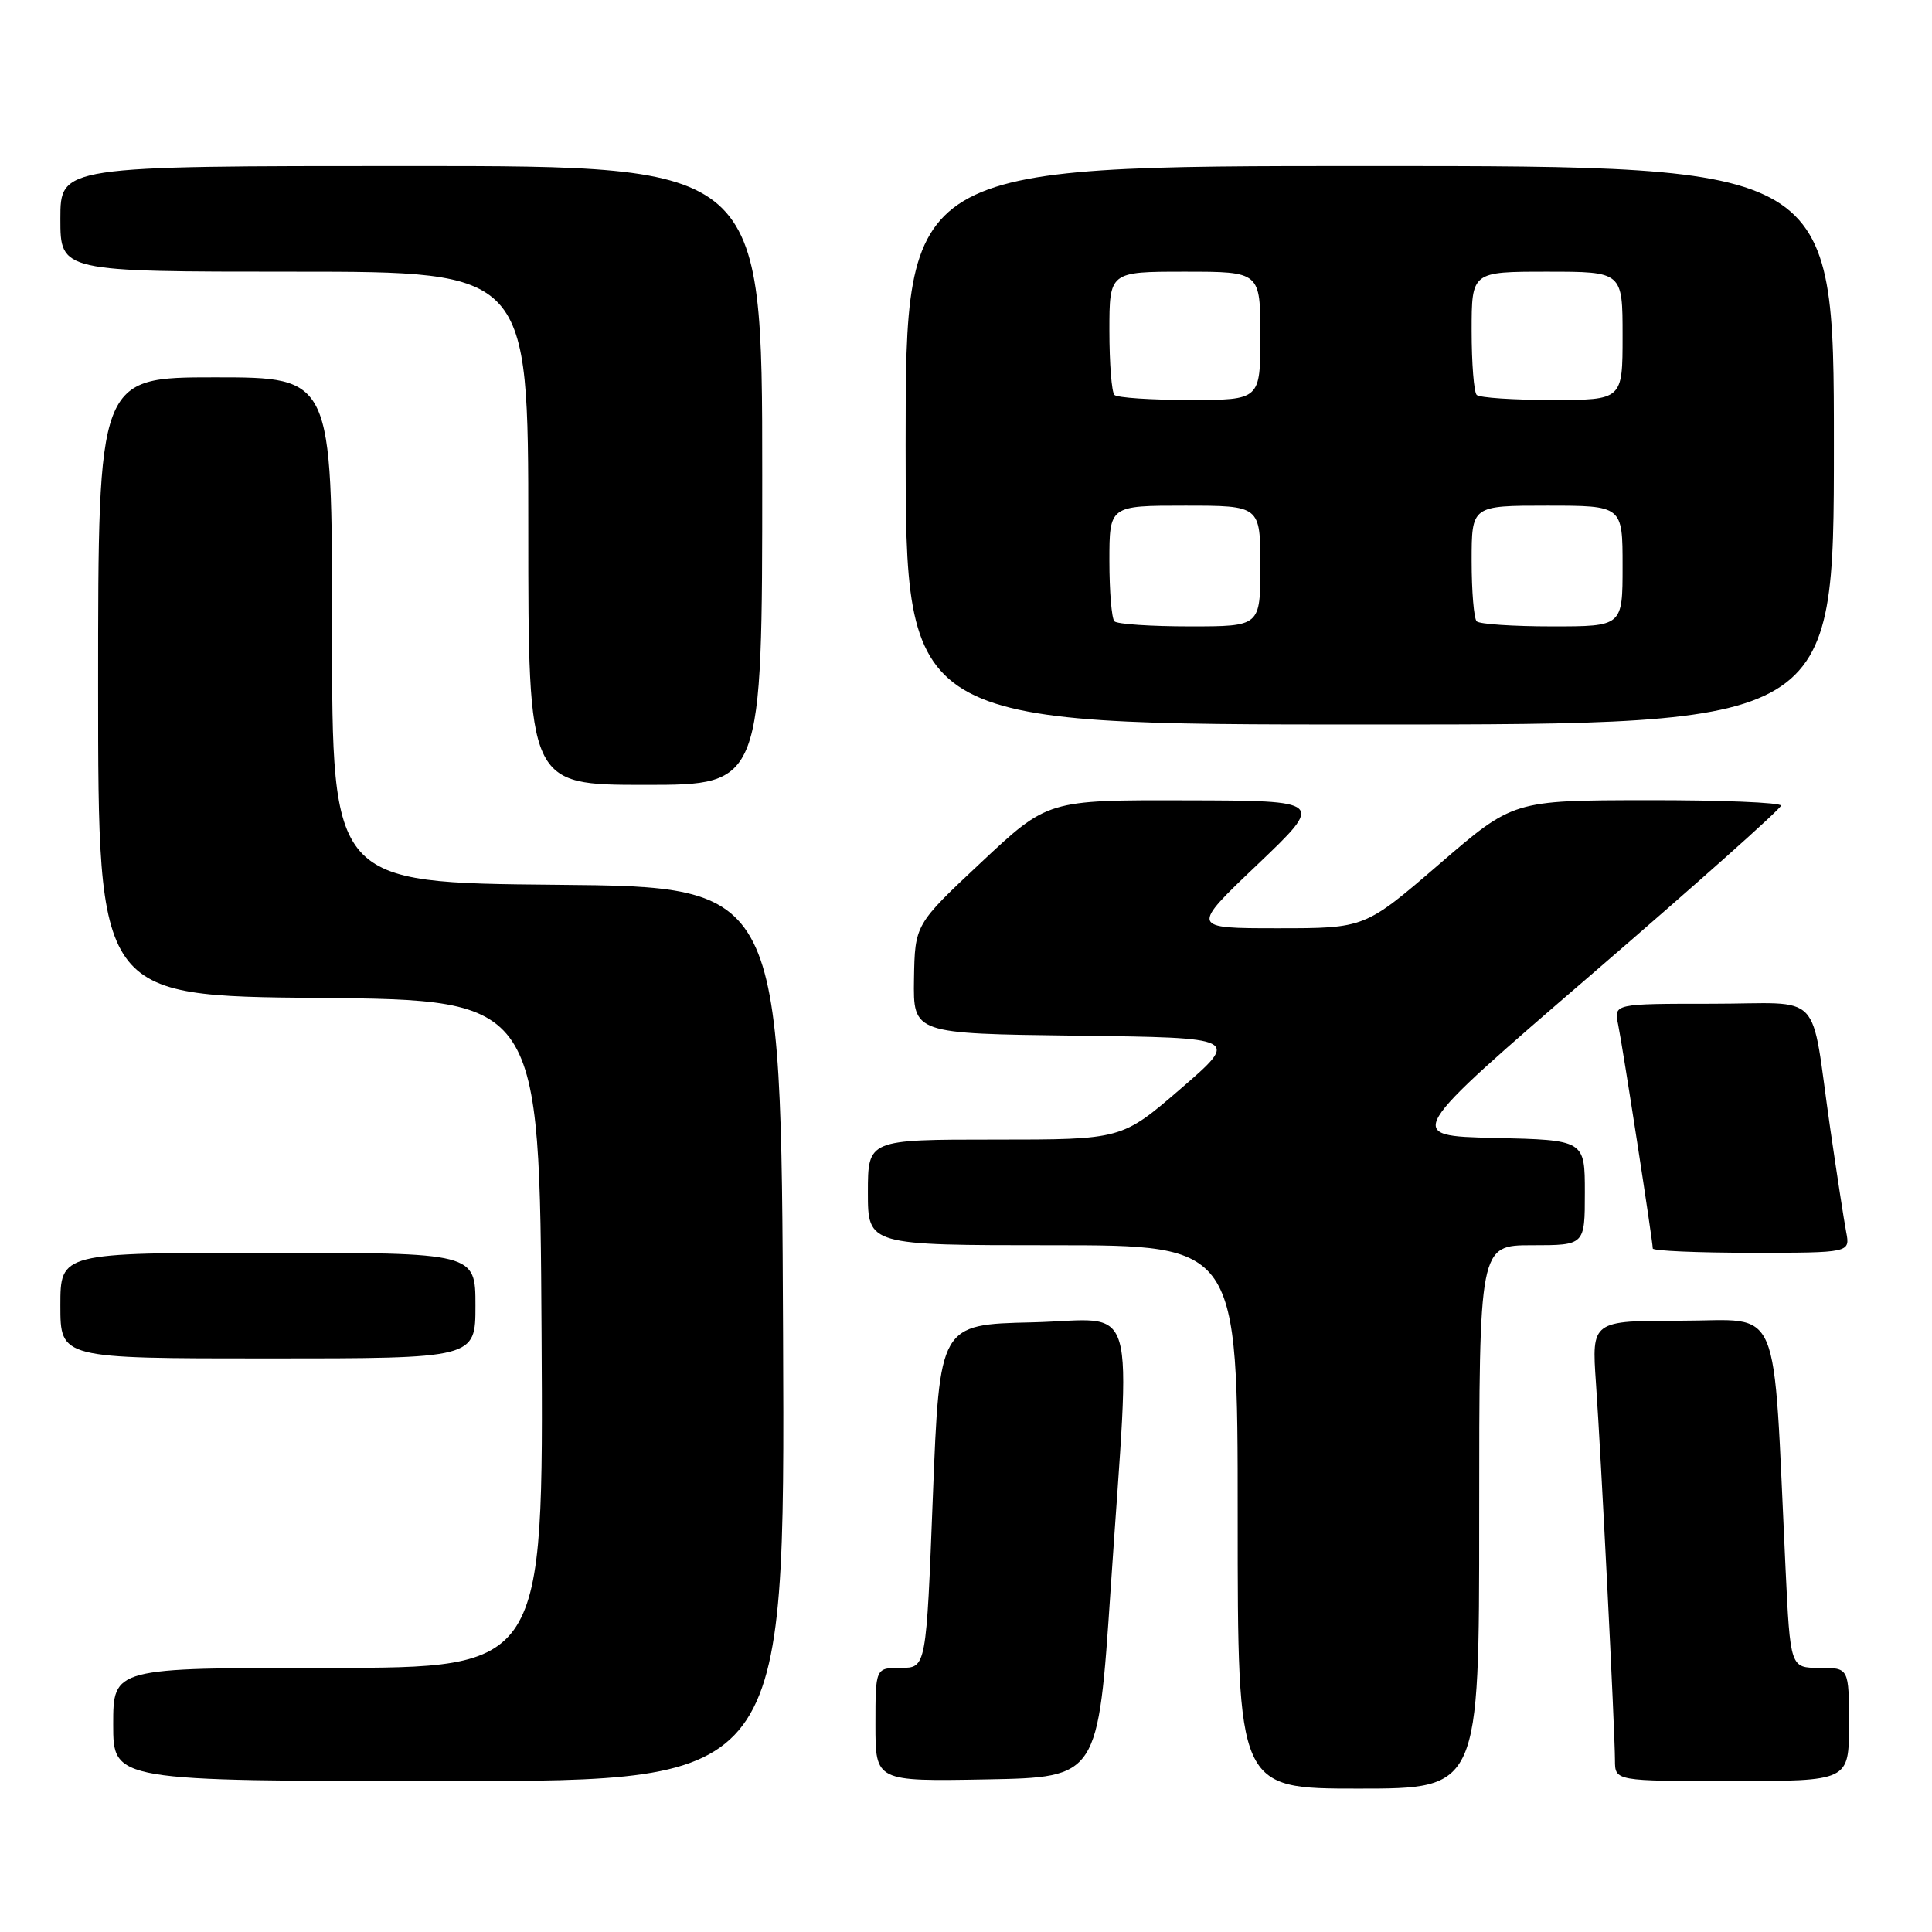 <?xml version="1.0" encoding="UTF-8" standalone="no"?>
<!DOCTYPE svg PUBLIC "-//W3C//DTD SVG 1.1//EN" "http://www.w3.org/Graphics/SVG/1.1/DTD/svg11.dtd" >
<svg xmlns="http://www.w3.org/2000/svg" xmlns:xlink="http://www.w3.org/1999/xlink" version="1.1" viewBox="0 0 256 256">
 <g >
 <path fill="currentColor"
d=" M 196.00 201.00 C 196.00 165.00 196.00 165.00 203.00 165.00 C 210.00 165.00 210.00 165.00 210.00 158.03 C 210.00 151.06 210.00 151.06 198.03 150.78 C 186.06 150.50 186.06 150.50 211.02 129.00 C 224.75 117.17 235.99 107.16 235.99 106.75 C 236.00 106.34 228.01 106.01 218.25 106.03 C 200.50 106.05 200.50 106.05 190.68 114.53 C 180.85 123.00 180.85 123.00 169.30 123.00 C 157.75 123.00 157.75 123.00 166.63 114.55 C 175.50 106.09 175.50 106.09 157.16 106.05 C 138.83 106.00 138.83 106.00 130.03 114.25 C 121.23 122.50 121.23 122.50 121.11 129.73 C 121.00 136.96 121.00 136.96 142.64 137.23 C 164.27 137.50 164.27 137.50 156.46 144.25 C 148.64 151.00 148.64 151.00 131.82 151.00 C 115.00 151.00 115.00 151.00 115.00 158.00 C 115.00 165.00 115.00 165.00 139.50 165.00 C 164.00 165.00 164.00 165.00 164.00 201.00 C 164.00 237.00 164.00 237.00 180.00 237.00 C 196.00 237.00 196.00 237.00 196.00 201.00 Z  M 103.76 176.75 C 103.50 117.50 103.50 117.50 73.75 117.24 C 44.00 116.97 44.00 116.97 44.00 83.49 C 44.00 50.00 44.00 50.00 28.50 50.00 C 13.00 50.00 13.00 50.00 13.00 90.98 C 13.00 131.97 13.00 131.97 42.25 132.23 C 71.50 132.50 71.50 132.50 71.76 176.75 C 72.02 221.00 72.02 221.00 43.51 221.00 C 15.00 221.00 15.00 221.00 15.00 228.50 C 15.00 236.00 15.00 236.00 59.51 236.00 C 104.02 236.00 104.02 236.00 103.76 176.75 Z  M 147.17 210.50 C 149.83 170.74 151.06 174.89 136.75 175.22 C 124.50 175.50 124.50 175.50 123.61 198.25 C 122.73 221.00 122.73 221.00 119.36 221.00 C 116.00 221.00 116.00 221.00 116.00 228.53 C 116.00 236.05 116.00 236.05 130.75 235.78 C 145.50 235.50 145.50 235.50 147.17 210.50 Z  M 245.00 228.50 C 245.00 221.00 245.00 221.00 241.11 221.00 C 237.22 221.00 237.22 221.00 236.59 207.75 C 234.88 171.75 236.25 175.00 222.84 175.00 C 210.90 175.00 210.90 175.00 211.47 183.25 C 212.15 192.94 213.98 229.27 213.99 233.25 C 214.00 236.00 214.00 236.00 229.50 236.00 C 245.00 236.00 245.00 236.00 245.00 228.50 Z  M 63.00 173.00 C 63.00 166.00 63.00 166.00 35.50 166.00 C 8.00 166.00 8.00 166.00 8.00 173.00 C 8.00 180.00 8.00 180.00 35.50 180.00 C 63.00 180.00 63.00 180.00 63.00 173.00 Z  M 244.63 163.25 C 244.34 161.74 243.39 155.55 242.51 149.50 C 239.82 130.84 241.87 133.00 226.84 133.00 C 213.84 133.00 213.84 133.00 214.41 135.75 C 215.01 138.66 219.00 164.47 219.00 165.43 C 219.00 165.74 224.89 166.00 232.08 166.00 C 245.16 166.00 245.16 166.00 244.63 163.25 Z  M 101.00 63.00 C 101.00 22.00 101.00 22.00 54.50 22.00 C 8.00 22.00 8.00 22.00 8.00 29.00 C 8.00 36.00 8.00 36.00 39.00 36.00 C 70.00 36.00 70.00 36.00 70.00 70.00 C 70.00 104.00 70.00 104.00 85.50 104.00 C 101.00 104.00 101.00 104.00 101.00 63.00 Z  M 243.00 59.00 C 243.00 22.00 243.00 22.00 181.50 22.00 C 120.00 22.00 120.00 22.00 120.00 59.00 C 120.00 96.00 120.00 96.00 181.50 96.00 C 243.00 96.00 243.00 96.00 243.00 59.00 Z  M 147.67 82.33 C 147.30 81.97 147.00 78.37 147.00 74.33 C 147.00 67.00 147.00 67.00 157.00 67.00 C 167.00 67.00 167.00 67.00 167.00 75.00 C 167.00 83.00 167.00 83.00 157.67 83.00 C 152.53 83.00 148.03 82.70 147.67 82.33 Z  M 195.67 82.33 C 195.30 81.97 195.00 78.37 195.00 74.33 C 195.00 67.00 195.00 67.00 205.00 67.00 C 215.00 67.00 215.00 67.00 215.00 75.00 C 215.00 83.00 215.00 83.00 205.67 83.00 C 200.53 83.00 196.03 82.70 195.67 82.33 Z  M 147.67 52.33 C 147.30 51.97 147.00 48.14 147.00 43.83 C 147.00 36.00 147.00 36.00 157.00 36.00 C 167.00 36.00 167.00 36.00 167.00 44.50 C 167.00 53.00 167.00 53.00 157.67 53.00 C 152.53 53.00 148.03 52.70 147.67 52.33 Z  M 195.67 52.33 C 195.30 51.97 195.00 48.14 195.00 43.83 C 195.00 36.00 195.00 36.00 205.00 36.00 C 215.00 36.00 215.00 36.00 215.00 44.50 C 215.00 53.00 215.00 53.00 205.67 53.00 C 200.53 53.00 196.03 52.70 195.67 52.33 Z "/>
</g>
</svg>